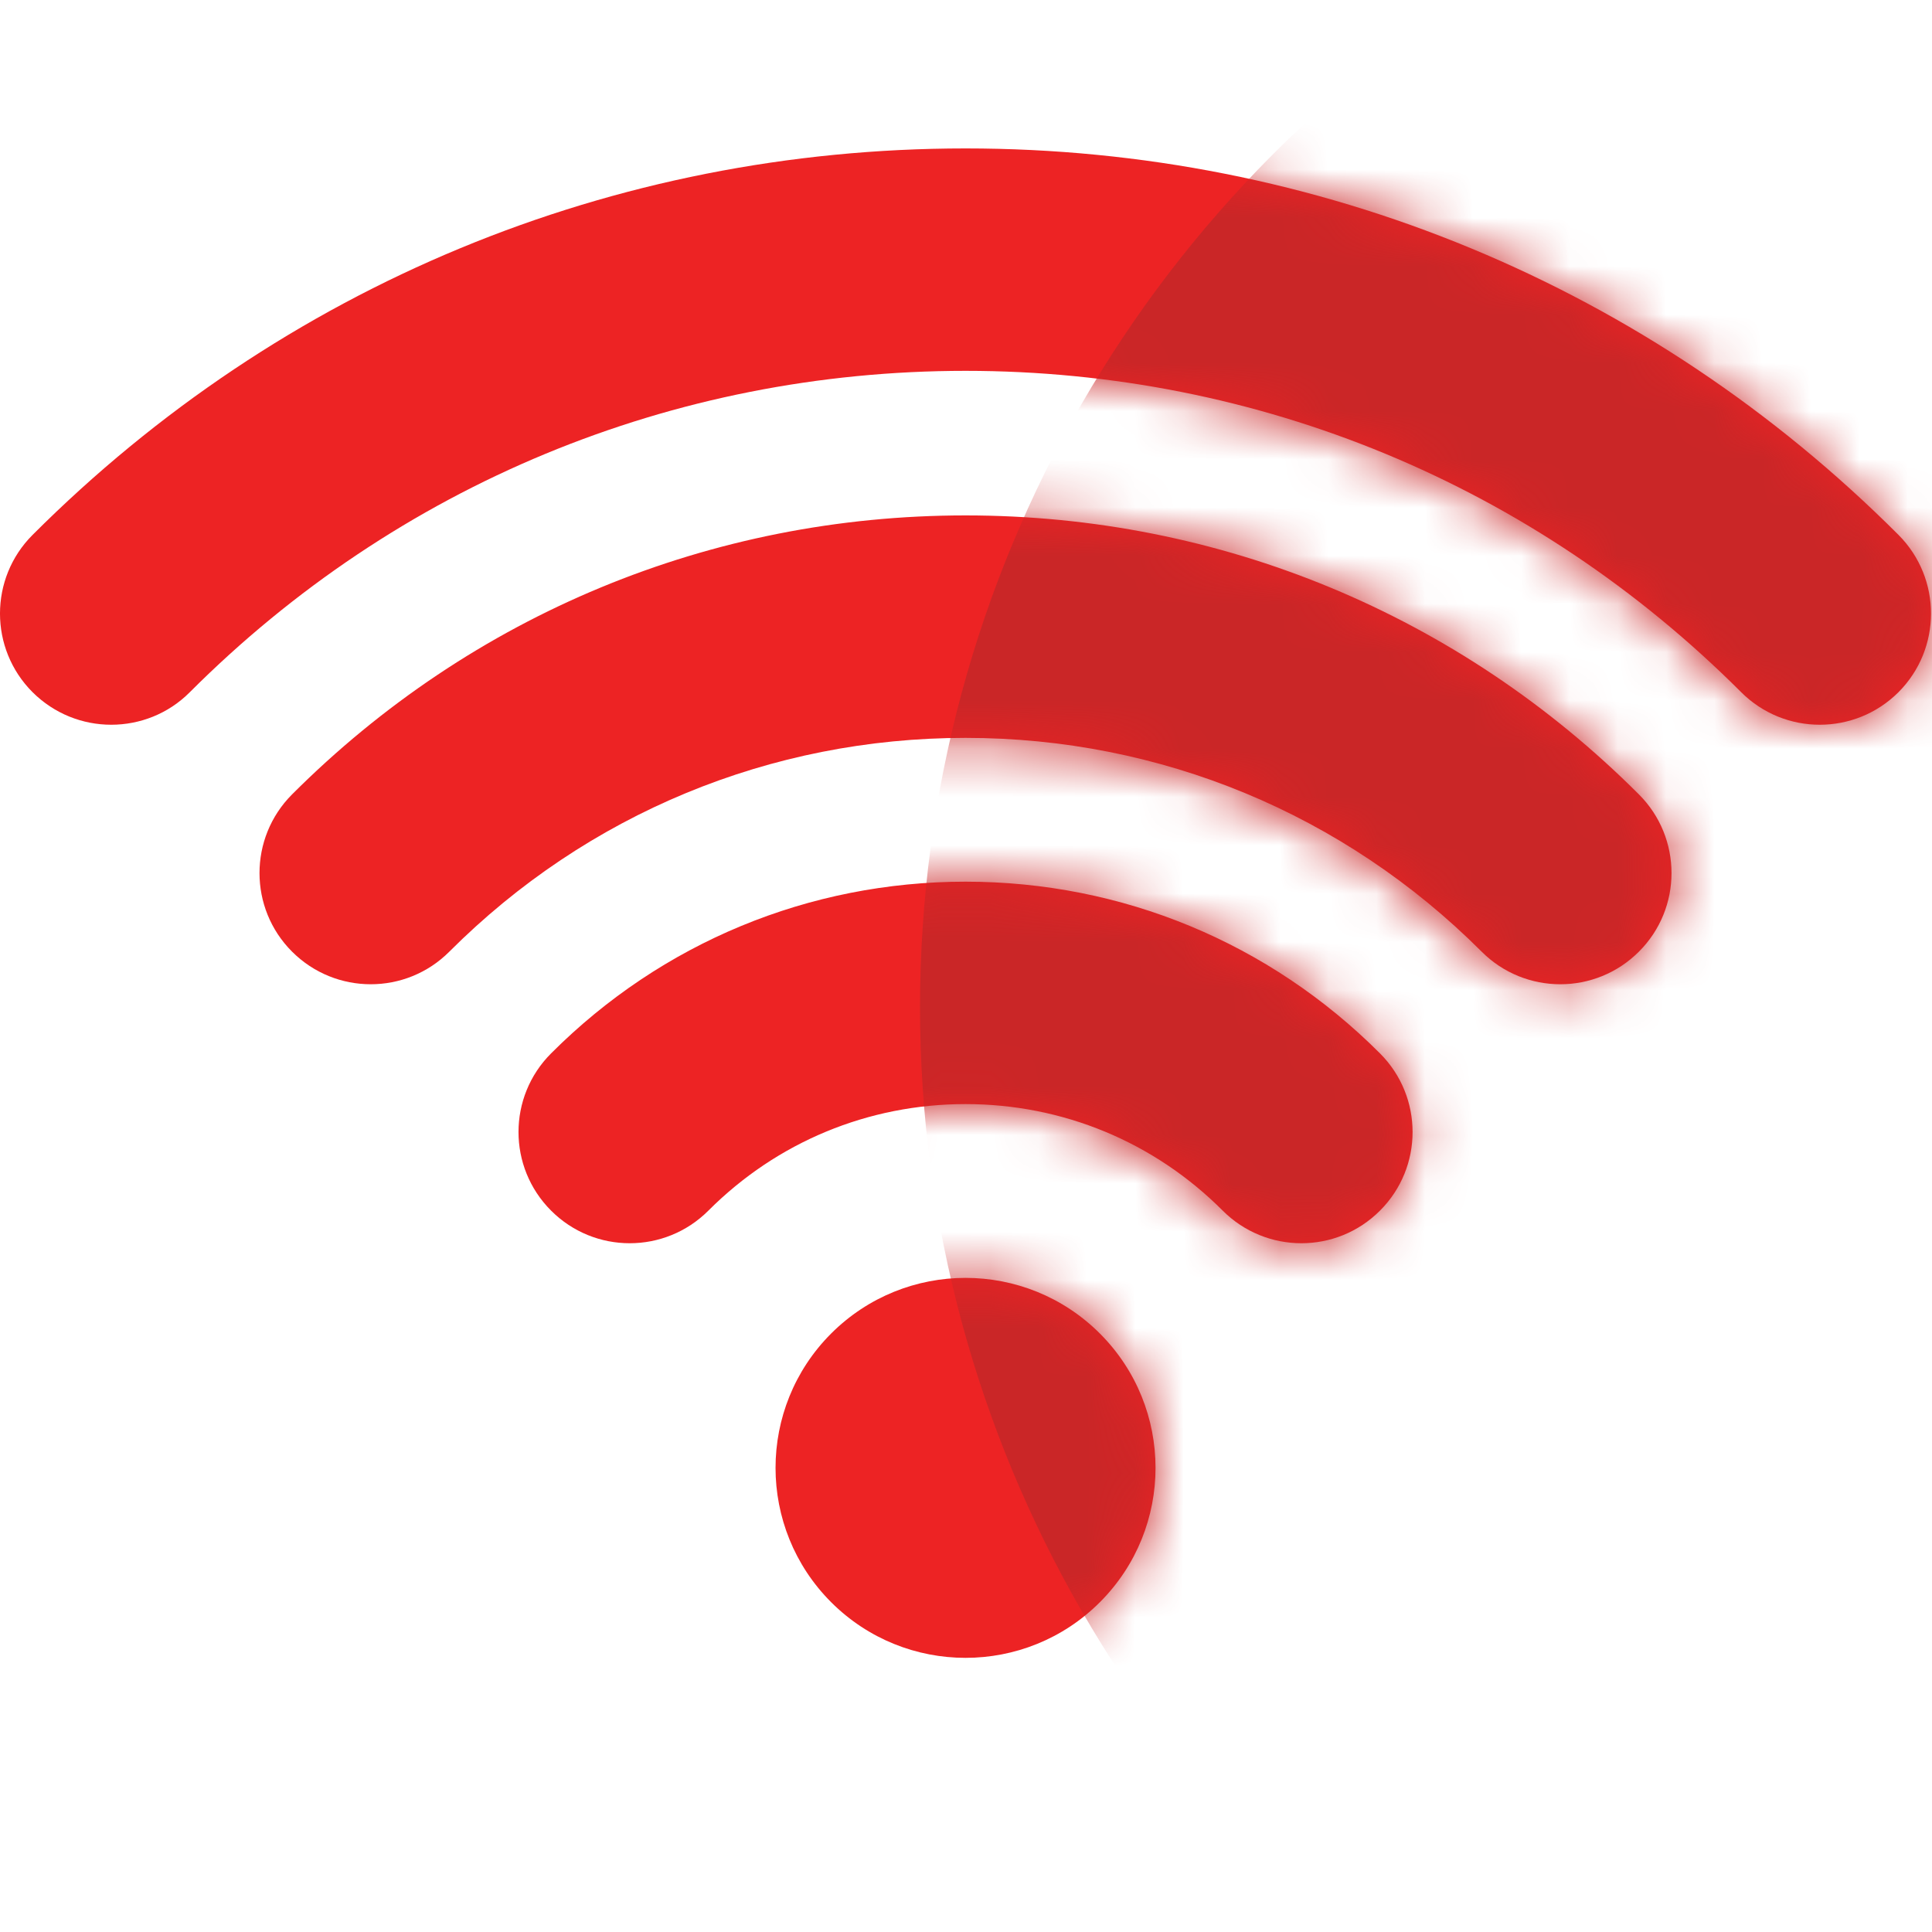 <svg xmlns="http://www.w3.org/2000/svg" xmlns:xlink="http://www.w3.org/1999/xlink" width="40" height="40" viewBox="0 0 40 40">
    <defs>
        <path id="ivxud4d82a" d="M17.208 24.609c1.537-1.536 4.028-1.536 5.564 0 1.536 1.536 1.536 4.027 0 5.563-1.536 1.536-4.027 1.536-5.564 0-1.535-1.536-1.535-4.027 0-5.563zm2.782-9.355c3.241 0 6.29 1.262 8.581 3.555.9.9.9 2.357 0 3.256-.45.45-1.037.675-1.628.675-.587 0-1.178-.225-1.628-.675-1.42-1.423-3.312-2.206-5.325-2.206-2.012 0-3.903.783-5.324 2.206-.9.9-2.357.9-3.256 0-.9-.899-.9-2.357 0-3.256 2.29-2.293 5.34-3.555 8.58-3.555zm0-7.583c5.268 0 10.218 2.052 13.942 5.776.9.9.9 2.358 0 3.256-.45.45-1.038.675-1.628.675-.588 0-1.179-.225-1.628-.675-2.854-2.854-6.65-4.426-10.686-4.426-4.037 0-7.833 1.572-10.687 4.426-.898.9-2.356.9-3.256 0-.899-.898-.899-2.356 0-3.256 3.724-3.724 8.676-5.776 13.943-5.776zm0-7.598c7.298 0 14.158 2.841 19.317 8.002.897.9.897 2.357-.002 3.257-.9.897-2.357.898-3.256-.001-4.29-4.29-9.992-6.653-16.059-6.653-6.066 0-11.77 2.362-16.06 6.653-.447.45-1.038.674-1.627.674-.59 0-1.178-.225-1.629-.674-.899-.899-.899-2.357 0-3.256C5.834 2.914 12.693.073 19.99.073z"/>
    </defs>
    <g fill="none" fill-rule="evenodd">
        <g transform="translate(0 3)">
            <mask id="20nlz1e4fb" fill="#fff">
                <use xlink:href="#ivxud4d82a"/>
            </mask>
            <use fill="#ED2324" fill-rule="nonzero" xlink:href="#ivxud4d82a"/>
            <circle cx="44.048" cy="17.857" r="25" fill="#CA2627" mask="url(#20nlz1e4fb)"/>
        </g>
    </g>
</svg>
